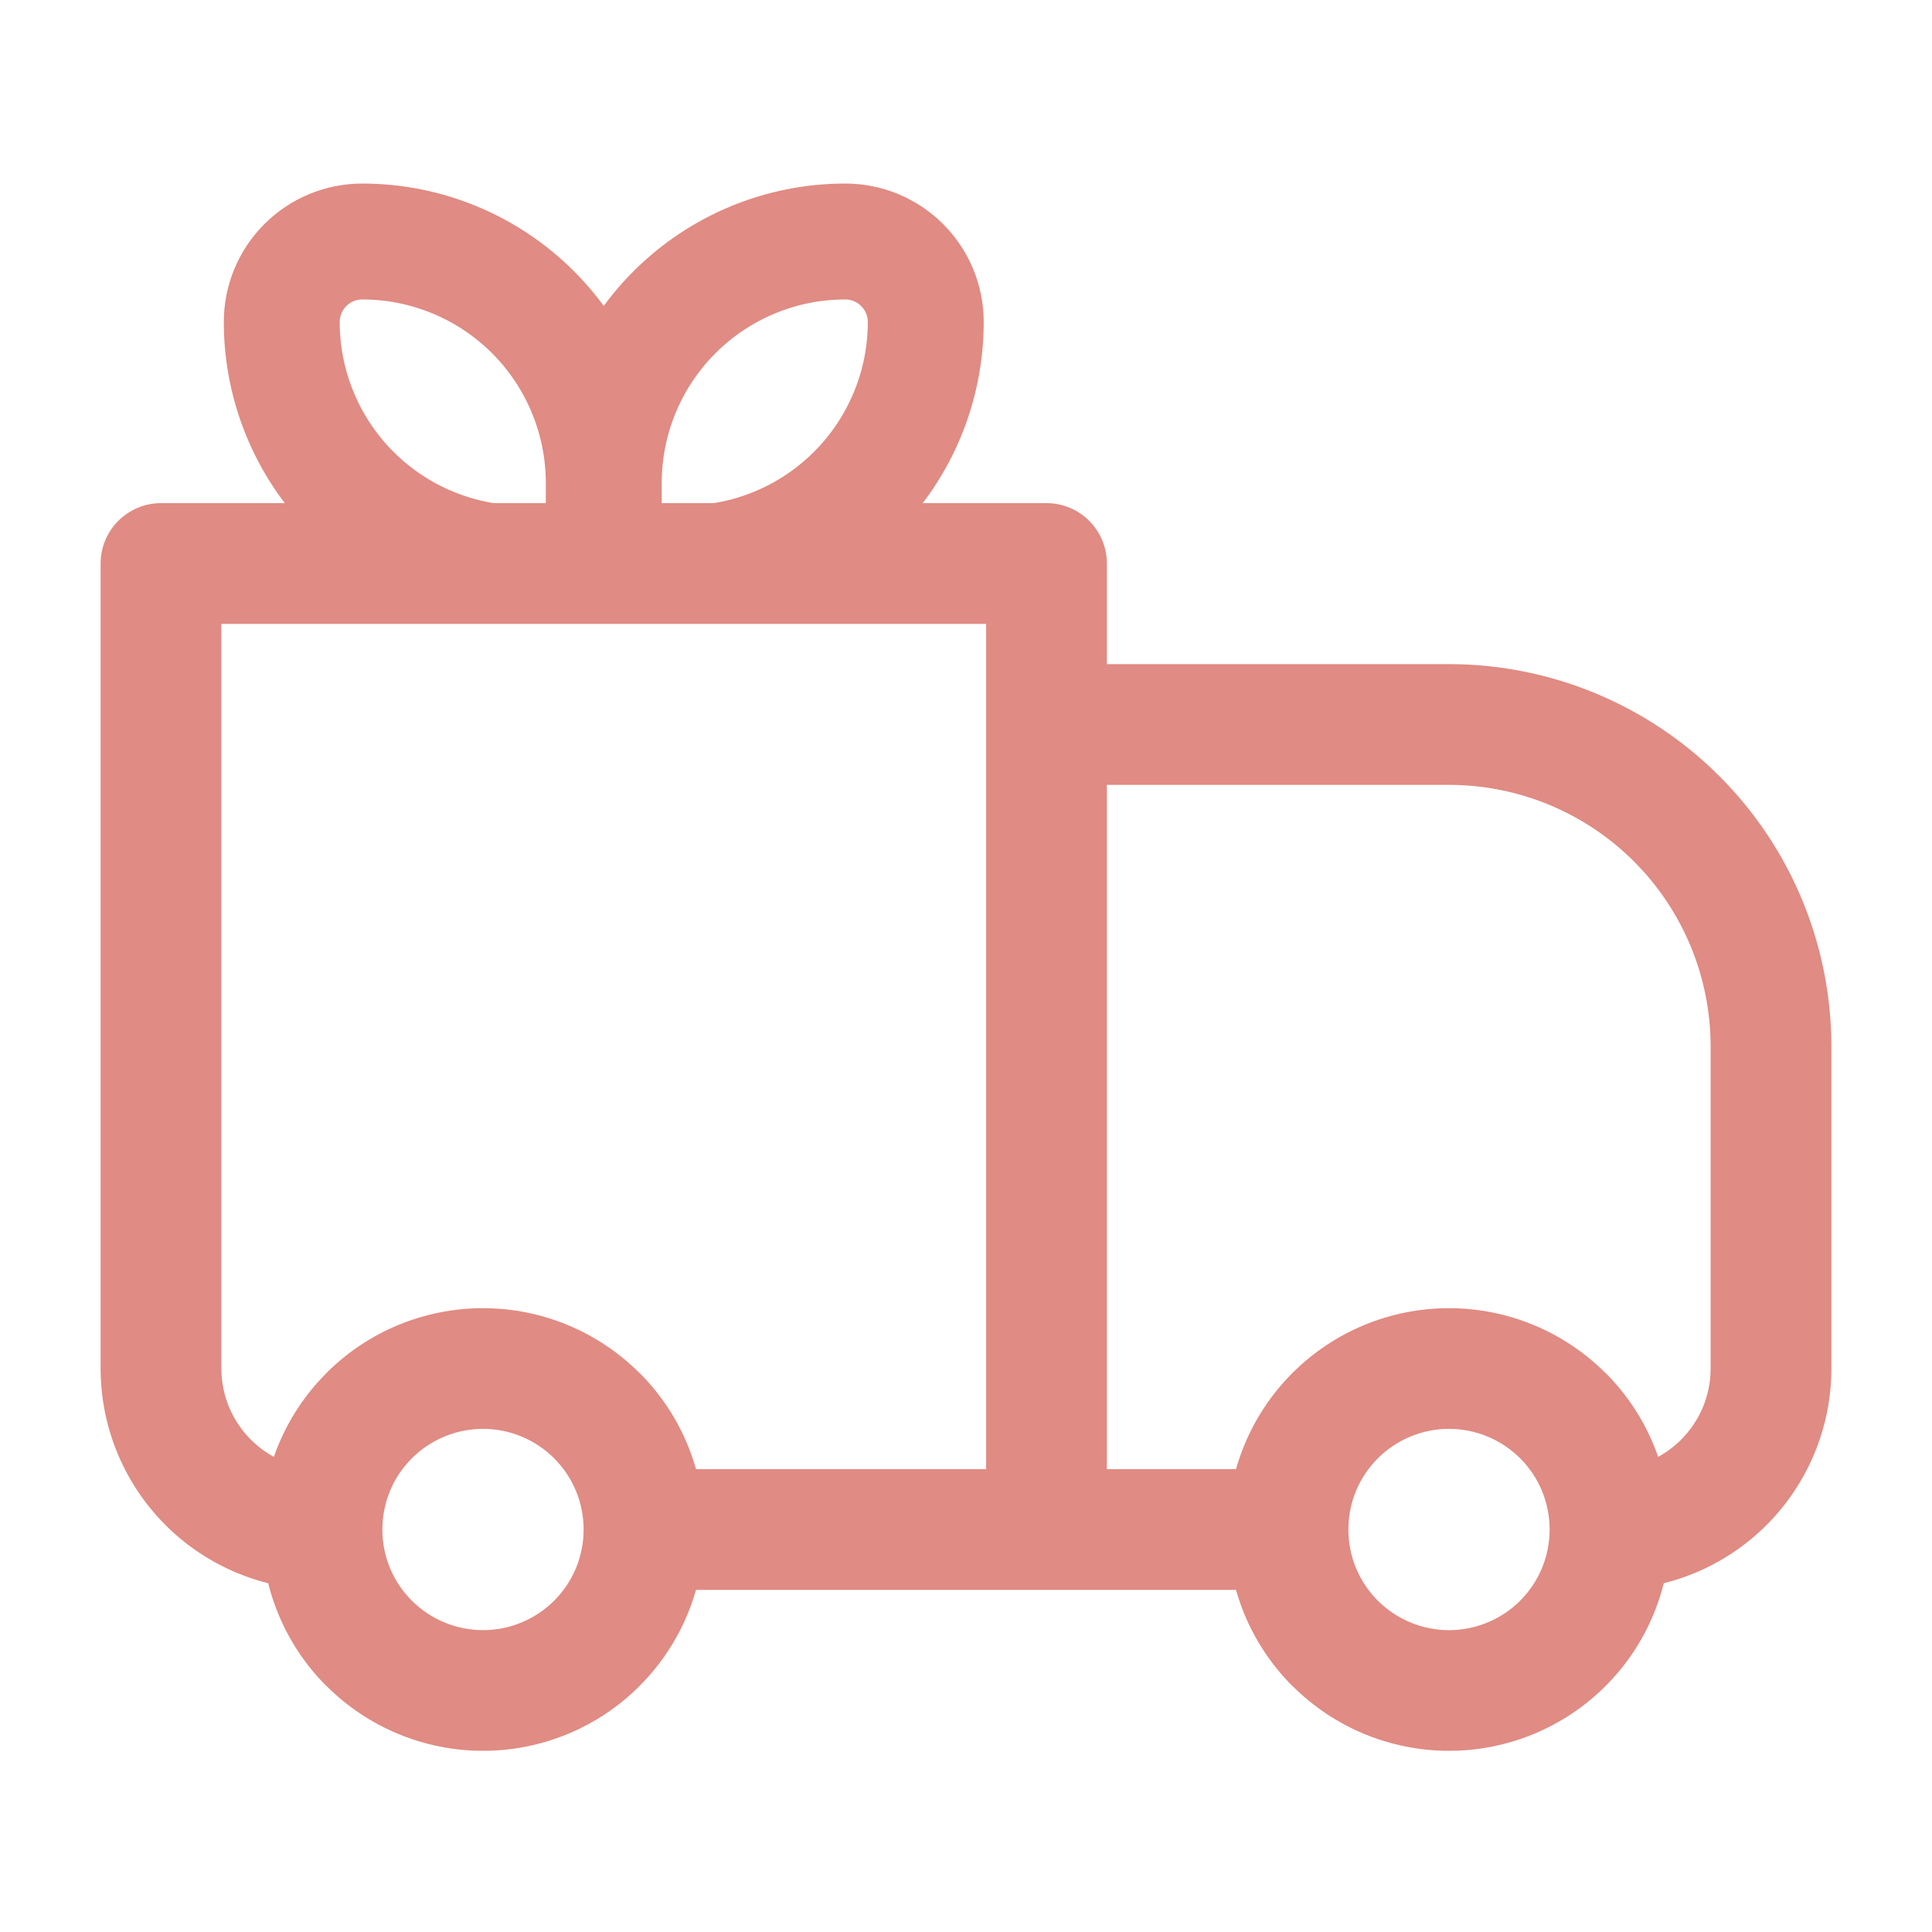 <svg width="75" height="75" viewBox="0 0 75 75" fill="none" xmlns="http://www.w3.org/2000/svg">
<g id="iconamoon:delivery-free-light" opacity="0.5" clip-path="url(#clip0_111_846)">
<g id="Group">
<path id="Vector" d="M6.25 21.875V19.531C5.628 19.531 5.032 19.778 4.593 20.218C4.153 20.657 3.906 21.253 3.906 21.875H6.25ZM40.625 21.875H42.969C42.969 21.253 42.722 20.657 42.282 20.218C41.843 19.778 41.247 19.531 40.625 19.531V21.875ZM40.625 28.125V25.781C40.003 25.781 39.407 26.028 38.968 26.468C38.528 26.907 38.281 27.503 38.281 28.125H40.625ZM6.25 24.219H40.625V19.531H6.25V24.219ZM38.281 21.875V59.375H42.969V21.875H38.281ZM8.594 53.125V21.875H3.906V53.125H8.594ZM40.625 30.469H56.25V25.781H40.625V30.469ZM66.406 40.625V53.125H71.094V40.625H66.406ZM42.969 59.375V28.125H38.281V59.375H42.969ZM59.013 62.138C58.65 62.5 58.219 62.788 57.745 62.984C57.271 63.181 56.763 63.282 56.25 63.282C55.737 63.282 55.229 63.181 54.755 62.984C54.281 62.788 53.85 62.5 53.487 62.138L50.175 65.45C51.787 67.062 53.972 67.967 56.252 67.967C58.531 67.967 60.717 67.062 62.328 65.45L59.013 62.138ZM53.487 56.612C53.85 56.25 54.281 55.962 54.755 55.766C55.229 55.569 55.737 55.468 56.25 55.468C56.763 55.468 57.271 55.569 57.745 55.766C58.219 55.962 58.65 56.25 59.013 56.612L62.325 53.3C60.713 51.688 58.528 50.783 56.248 50.783C53.969 50.783 51.783 51.688 50.172 53.3L53.487 56.612ZM21.512 62.138C21.15 62.5 20.719 62.788 20.245 62.984C19.771 63.181 19.263 63.282 18.75 63.282C18.237 63.282 17.729 63.181 17.255 62.984C16.781 62.788 16.35 62.5 15.988 62.138L12.675 65.45C14.287 67.062 16.472 67.967 18.752 67.967C21.031 67.967 23.216 67.062 24.828 65.45L21.512 62.138ZM15.988 56.612C16.35 56.25 16.781 55.962 17.255 55.766C17.729 55.569 18.237 55.468 18.75 55.468C19.263 55.468 19.771 55.569 20.245 55.766C20.719 55.962 21.15 56.25 21.512 56.612L24.825 53.3C23.213 51.688 21.028 50.783 18.748 50.783C16.469 50.783 14.284 51.688 12.672 53.3L15.988 56.612ZM59.013 56.612C59.775 57.375 60.156 58.372 60.156 59.375H64.844C64.844 57.178 64.003 54.975 62.328 53.297L59.013 56.612ZM60.156 59.375C60.156 60.378 59.775 61.375 59.013 62.138L62.328 65.45C63.127 64.653 63.758 63.706 64.19 62.664C64.622 61.621 64.844 60.504 64.844 59.375H60.156ZM50 57.031H40.625V61.719H50V57.031ZM53.487 62.138C53.124 61.775 52.836 61.345 52.639 60.871C52.443 60.397 52.343 59.888 52.344 59.375H47.656C47.656 61.572 48.497 63.775 50.172 65.453L53.487 62.138ZM52.344 59.375C52.344 58.372 52.725 57.375 53.487 56.612L50.172 53.3C49.373 54.097 48.742 55.044 48.31 56.086C47.878 57.129 47.656 58.246 47.656 59.375H52.344ZM15.988 62.138C15.624 61.775 15.336 61.345 15.139 60.871C14.943 60.397 14.843 59.888 14.844 59.375H10.156C10.156 61.572 10.997 63.775 12.672 65.453L15.988 62.138ZM14.844 59.375C14.844 58.372 15.225 57.375 15.988 56.612L12.675 53.3C11.876 54.097 11.242 55.044 10.81 56.086C10.378 57.129 10.156 58.246 10.156 59.375H14.844ZM40.625 57.031H25V61.719H40.625V57.031ZM21.512 56.612C22.275 57.375 22.656 58.372 22.656 59.375H27.344C27.344 57.178 26.503 54.975 24.828 53.297L21.512 56.612ZM22.656 59.375C22.656 60.378 22.275 61.375 21.512 62.138L24.825 65.45C25.624 64.653 26.258 63.706 26.69 62.664C27.122 61.621 27.344 60.504 27.344 59.375H22.656ZM66.406 53.125C66.406 55.281 64.656 57.031 62.5 57.031V61.719C64.779 61.719 66.965 60.813 68.577 59.202C70.188 57.59 71.094 55.404 71.094 53.125H66.406ZM56.25 30.469C58.944 30.469 61.527 31.539 63.432 33.443C65.336 35.348 66.406 37.931 66.406 40.625H71.094C71.094 36.688 69.53 32.913 66.746 30.129C63.962 27.345 60.187 25.781 56.25 25.781V30.469ZM3.906 53.125C3.906 55.404 4.812 57.59 6.423 59.202C8.035 60.813 10.221 61.719 12.5 61.719V57.031C10.344 57.031 8.594 55.281 8.594 53.125H3.906Z" fill="#C21807"/>
<path id="Vector_2" d="M23.438 18.75C23.438 16.264 22.45 13.879 20.692 12.121C18.933 10.363 16.549 9.375 14.062 9.375C13.234 9.375 12.439 9.704 11.853 10.29C11.267 10.876 10.938 11.671 10.938 12.5C10.938 14.986 11.925 17.371 13.683 19.129C15.441 20.887 17.826 21.875 20.312 21.875H23.438M23.438 18.75V21.875M23.438 18.75C23.438 16.264 24.425 13.879 26.183 12.121C27.942 10.363 30.326 9.375 32.812 9.375C33.641 9.375 34.436 9.704 35.022 10.29C35.608 10.876 35.938 11.671 35.938 12.5C35.938 14.986 34.95 17.371 33.192 19.129C31.433 20.887 29.049 21.875 26.562 21.875H23.438" stroke="#C21807" stroke-width="4.5" stroke-linejoin="round"/>
</g>
</g>
<defs>
<clipPath id="clip0_111_846">
<rect width="75" height="75" fill="white"/>
</clipPath>
</defs>
</svg>
